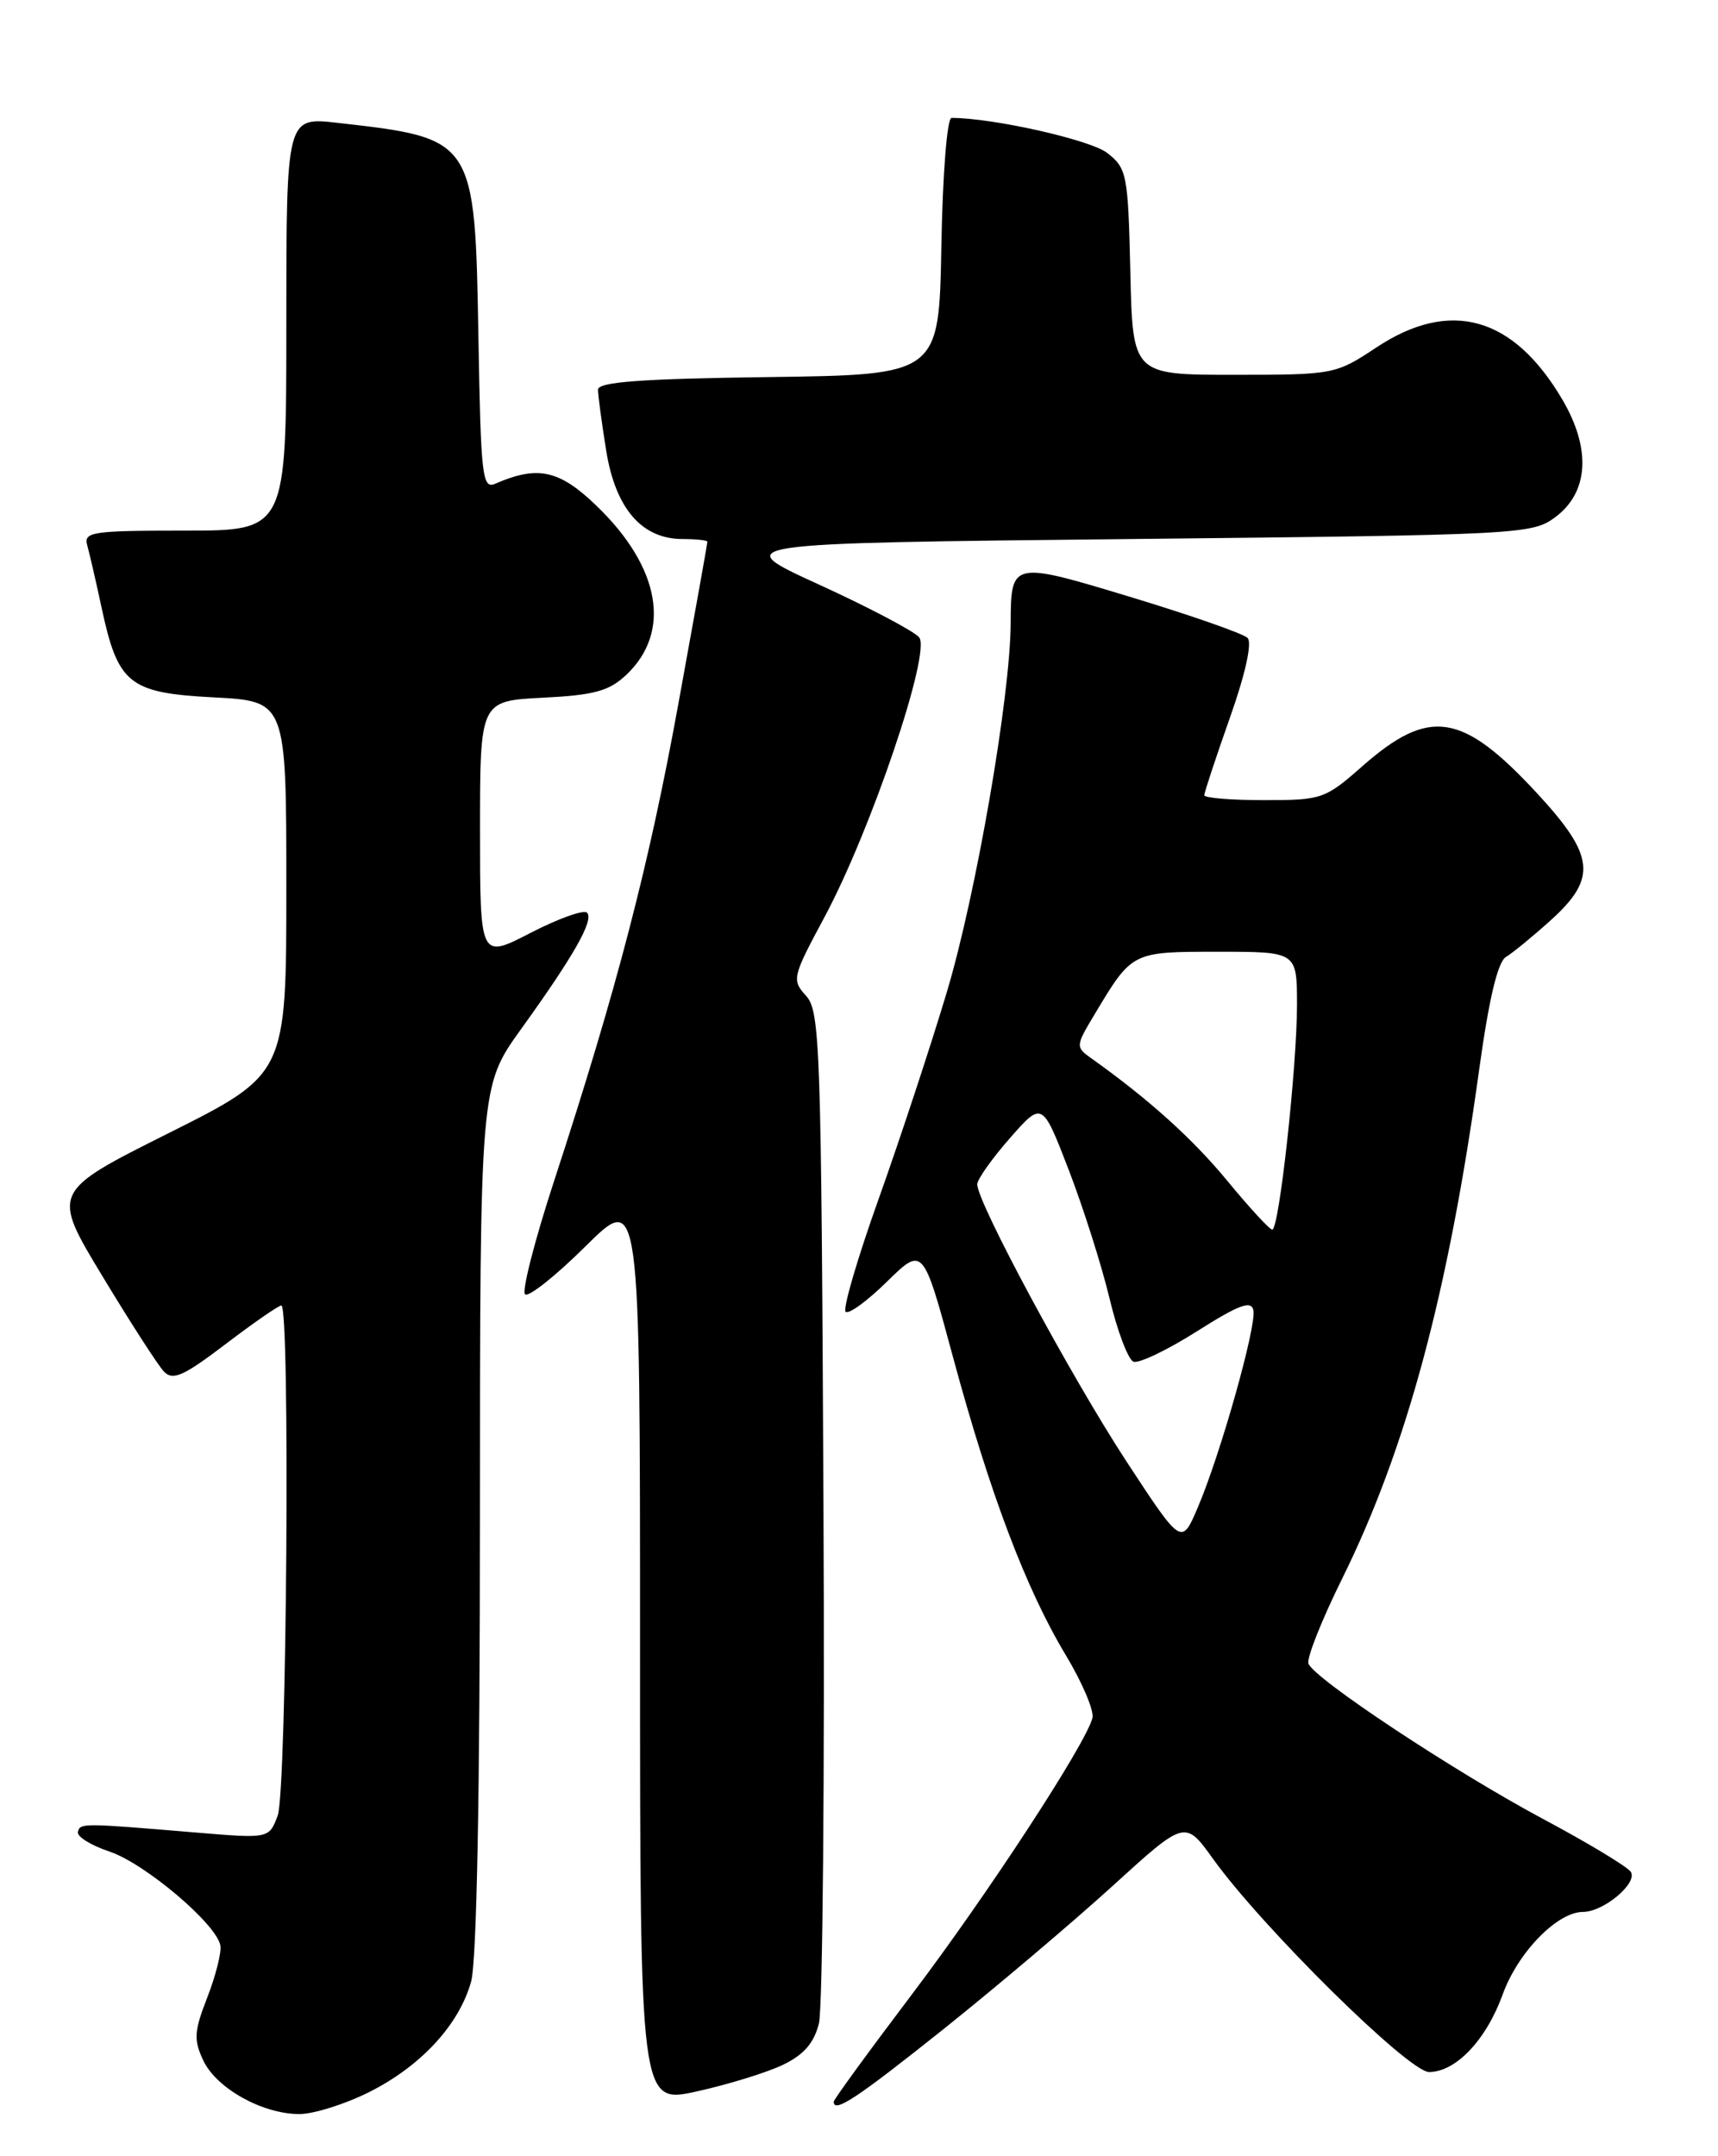 <?xml version="1.0" encoding="UTF-8" standalone="no"?>
<!DOCTYPE svg PUBLIC "-//W3C//DTD SVG 1.1//EN" "http://www.w3.org/Graphics/SVG/1.1/DTD/svg11.dtd" >
<svg xmlns="http://www.w3.org/2000/svg" xmlns:xlink="http://www.w3.org/1999/xlink" version="1.1" viewBox="0 0 204 256">
 <g >
 <path fill="currentColor"
d=" M 43.76 248.43 C 49.94 245.35 54.51 240.42 55.94 235.28 C 56.61 232.87 56.99 212.92 56.99 180.23 C 57.00 128.97 57.00 128.97 61.84 122.23 C 68.17 113.44 70.56 109.22 69.70 108.36 C 69.31 107.98 66.30 109.06 63.00 110.76 C 57.00 113.86 57.00 113.86 57.00 98.54 C 57.00 83.22 57.00 83.22 64.44 82.84 C 70.52 82.54 72.32 82.05 74.34 80.15 C 79.76 75.06 78.43 67.38 70.86 60.08 C 66.43 55.79 63.86 55.23 58.81 57.43 C 57.27 58.10 57.10 56.60 56.81 40.15 C 56.40 16.44 56.40 16.43 40.03 14.58 C 34.00 13.90 34.00 13.90 34.00 38.45 C 34.00 63.00 34.00 63.00 21.93 63.00 C 10.92 63.00 9.91 63.15 10.36 64.75 C 10.63 65.71 11.39 69.01 12.05 72.09 C 14.01 81.24 15.29 82.27 25.38 82.80 C 34.00 83.25 34.00 83.25 34.00 105.39 C 34.00 127.53 34.00 127.53 20.06 134.52 C 6.11 141.50 6.11 141.50 12.15 151.50 C 15.47 157.00 18.76 162.10 19.46 162.84 C 20.53 163.95 21.78 163.39 26.78 159.59 C 30.10 157.06 33.08 155.00 33.41 155.00 C 34.47 155.00 34.06 212.72 32.97 215.58 C 31.94 218.30 31.94 218.30 23.22 217.57 C 9.73 216.44 9.52 216.44 9.25 217.50 C 9.11 218.05 10.80 219.10 12.99 219.83 C 17.22 221.24 25.75 228.47 26.17 231.00 C 26.31 231.82 25.61 234.60 24.61 237.16 C 23.04 241.20 22.98 242.18 24.15 244.66 C 25.72 247.96 31.17 251.00 35.55 251.00 C 37.23 251.00 40.93 249.84 43.76 248.43 Z  M 92.96 245.16 C 95.44 243.97 96.66 242.57 97.24 240.24 C 97.69 238.45 97.94 210.71 97.78 178.60 C 97.52 124.22 97.38 120.07 95.72 118.24 C 94.00 116.34 94.07 116.02 97.90 108.89 C 103.42 98.61 110.59 77.42 109.14 75.67 C 108.54 74.94 103.20 72.13 97.28 69.42 C 86.51 64.50 86.51 64.50 134.18 64.00 C 180.65 63.51 181.93 63.45 184.68 61.40 C 188.64 58.45 188.96 53.32 185.54 47.48 C 179.72 37.55 172.21 35.44 163.44 41.25 C 158.59 44.46 158.40 44.50 146.52 44.50 C 134.50 44.50 134.50 44.50 134.22 32.30 C 133.95 20.71 133.82 20.00 131.49 18.17 C 129.51 16.61 117.92 14.00 112.99 14.00 C 112.46 14.00 111.93 20.68 111.78 29.25 C 111.50 44.50 111.50 44.50 91.25 44.77 C 76.04 44.97 71.00 45.35 71.01 46.27 C 71.01 46.95 71.45 50.20 71.98 53.50 C 73.09 60.39 76.21 64.00 81.06 64.00 C 82.68 64.00 84.00 64.15 84.00 64.32 C 84.00 64.50 82.45 73.16 80.55 83.57 C 77.04 102.86 73.22 117.50 65.79 140.23 C 63.50 147.23 61.95 153.28 62.34 153.67 C 62.73 154.07 65.97 151.50 69.53 147.97 C 76.00 141.56 76.00 141.56 76.00 195.68 C 76.00 249.80 76.00 249.80 82.75 248.31 C 86.46 247.49 91.06 246.07 92.96 245.16 Z  M 112.08 240.88 C 118.36 235.86 127.37 228.23 132.11 223.92 C 140.72 216.08 140.72 216.08 144.03 220.69 C 149.89 228.85 167.29 246.02 169.69 246.01 C 172.88 246.00 176.48 242.20 178.44 236.78 C 180.24 231.80 184.92 227.00 187.97 227.00 C 190.41 227.00 194.48 223.59 193.65 222.25 C 193.29 221.66 188.60 218.83 183.24 215.97 C 172.67 210.32 156.06 199.33 155.37 197.52 C 155.13 196.90 156.93 192.37 159.36 187.45 C 167.01 171.99 171.98 153.51 175.64 127.00 C 176.80 118.61 177.84 114.21 178.82 113.62 C 179.62 113.14 182.01 111.18 184.14 109.26 C 189.67 104.26 189.38 101.61 182.51 94.18 C 173.61 84.57 169.73 83.97 161.76 90.98 C 157.34 94.87 156.96 95.00 150.10 95.00 C 146.19 95.00 143.00 94.74 143.00 94.42 C 143.00 94.10 144.36 89.98 146.03 85.25 C 147.89 80.00 148.70 76.30 148.14 75.74 C 147.63 75.23 141.45 73.07 134.40 70.93 C 120.11 66.60 120.04 66.62 120.01 74.00 C 119.97 82.70 115.90 106.21 112.43 117.79 C 110.50 124.23 106.86 135.26 104.35 142.30 C 101.83 149.34 100.06 155.39 100.41 155.74 C 100.76 156.09 102.97 154.48 105.32 152.17 C 109.61 147.97 109.61 147.97 113.19 161.23 C 117.57 177.41 121.84 188.68 126.56 196.52 C 128.52 199.78 129.94 203.13 129.72 203.98 C 128.89 207.13 117.28 224.90 108.29 236.78 C 103.18 243.54 99.00 249.27 99.00 249.53 C 99.00 250.95 101.75 249.12 112.08 240.88 Z  M 133.75 173.50 C 127.16 163.42 115.96 142.62 116.04 140.59 C 116.07 139.99 117.81 137.53 119.92 135.13 C 123.76 130.76 123.76 130.76 126.90 138.89 C 128.62 143.36 130.80 150.21 131.74 154.12 C 132.67 158.03 133.96 161.43 134.59 161.67 C 135.22 161.92 138.61 160.29 142.12 158.07 C 147.09 154.92 148.57 154.36 148.83 155.56 C 149.23 157.40 144.91 172.72 142.22 179.00 C 140.30 183.50 140.30 183.50 133.75 173.50 Z  M 145.76 140.23 C 141.63 135.21 136.40 130.50 129.58 125.65 C 127.70 124.31 127.71 124.20 130.00 120.39 C 134.45 112.97 134.39 113.00 144.65 113.00 C 154.00 113.00 154.00 113.00 154.01 119.25 C 154.01 126.65 151.89 146.00 151.07 145.99 C 150.76 145.99 148.37 143.40 145.76 140.23 Z "/>
</g>
</svg>